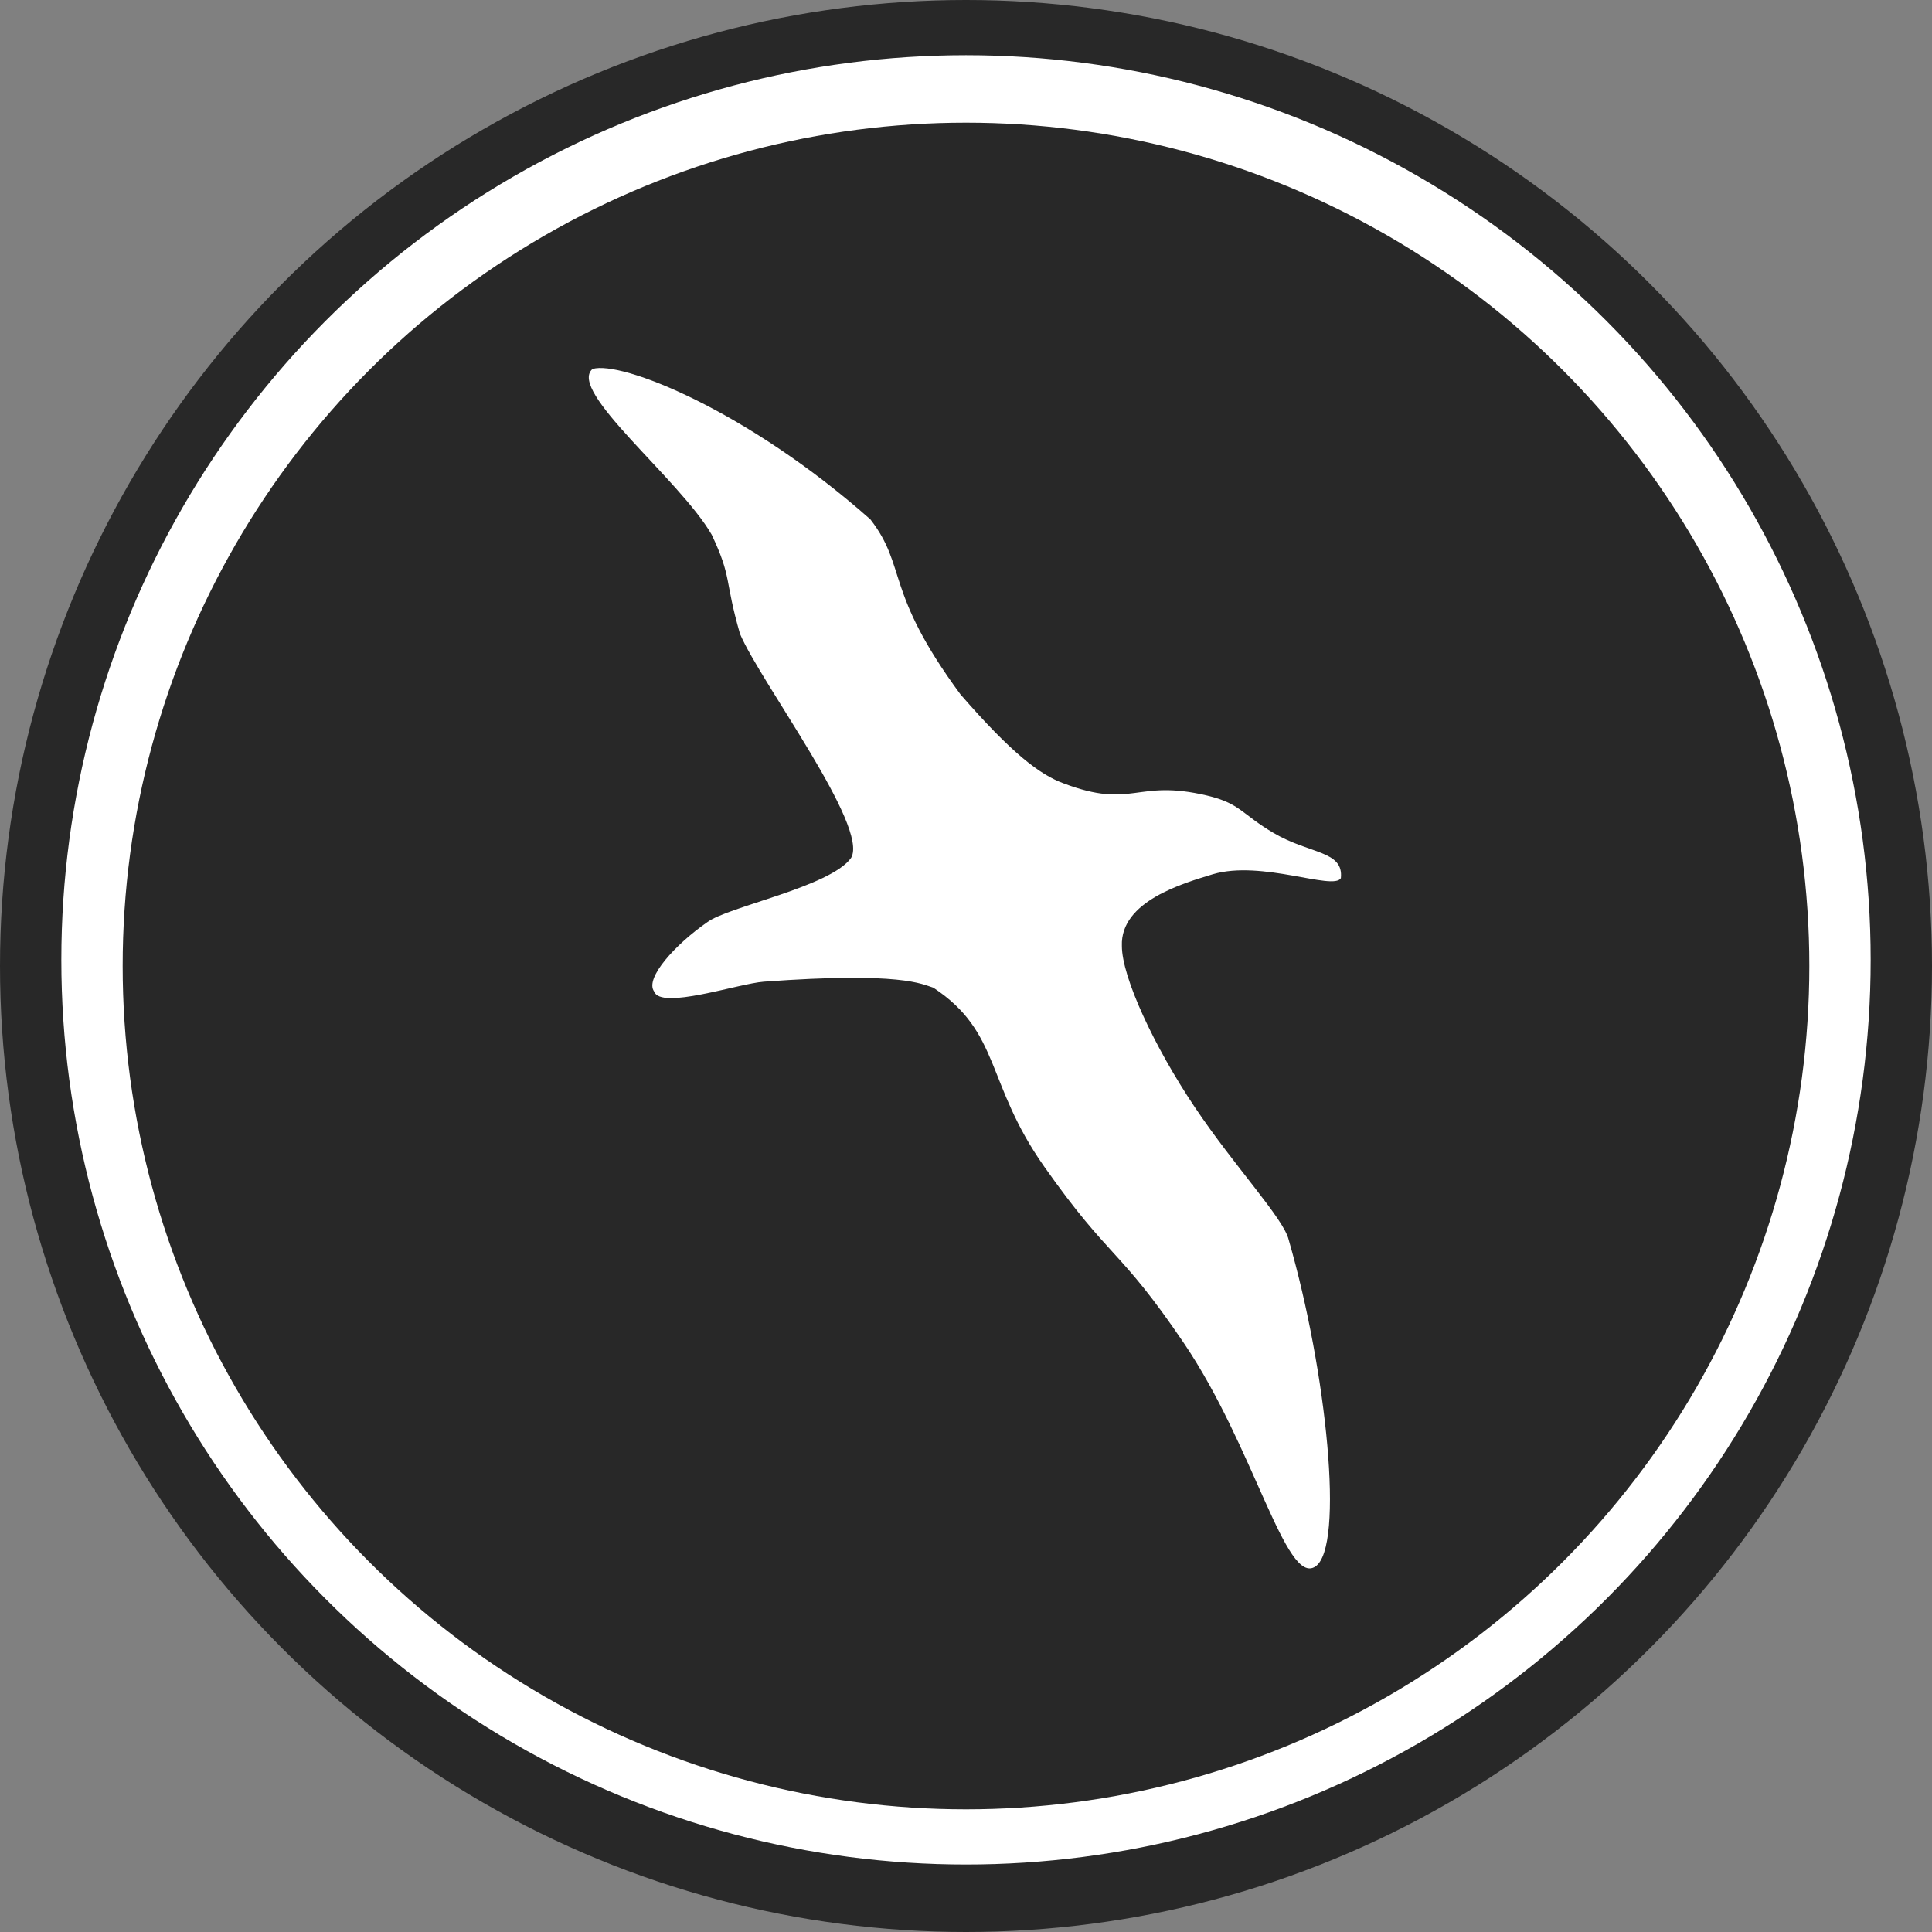 <?xml version="1.0" encoding="UTF-8"?>
<svg width="315px" height="315px" viewBox="0 0 315 315" version="1.1" xmlns="http://www.w3.org/2000/svg" xmlns:xlink="http://www.w3.org/1999/xlink">
    <rect x="0" y="0" width="315" height="315" fill="#808080" stroke="none"/>
    <!-- Generator: Sketch 43.2 (39069) - http://www.bohemiancoding.com/sketch -->
    <title>Full Logo</title>
    <desc>Created with Sketch.</desc>
    <defs></defs>
    <g id="Page-1" stroke="none" stroke-width="1" fill="none" fill-rule="evenodd">
        <g id="Full-Logo">
            <g id="Background">
                <circle id="Oval-Copy" fill="#282828" cx="157.5" cy="157.5" r="157.5"></circle>
                <circle id="Oval" fill="#FFFFFF" cx="157.5" cy="156.5" r="147.5"></circle>
                <circle id="Oval-Copy-3" fill="#282828" cx="157.5" cy="157.5" r="137.5"></circle>
                <path d="M106.636,161.627 C105.119,159.472 110.104,153.976 115.298,150.371 C118.66,147.822 135.431,144.587 138.769,139.869 C141.736,134.793 124.051,111.311 120.654,103.356 C118.067,94.373 119.394,94.268 116.032,87.167 C110.812,78.134 92.432,63.667 96.613,60.156 C101.241,58.752 121.736,66.836 141.91,84.68 C147.933,92.459 144.144,96.316 156.598,113.214 C164.936,122.822 169.561,126.331 173.45,127.739 C184.75,132.003 185.157,126.958 196.779,129.704 C202.266,131 202.388,132.718 207.667,135.823 C213.549,139.284 219.089,138.672 218.621,143.178 C217.408,145.256 205.7,140.175 197.733,142.543 C193,143.995 182.641,146.911 182.915,154.232 C182.915,159.3 188.138,170.58 194.809,180.528 C201.339,190.267 209.312,198.693 210.114,202.145 C216.317,223.626 219.247,252.229 214.461,255.415 C209.641,258.623 204.489,235.896 193,218.95 C182.389,203.297 181.073,205.554 170.261,190.217 C160.659,176.597 163.208,168.317 152.173,161.035 C150.326,160.47 147.023,158.407 124.554,160.055 C120.354,160.361 107.669,164.733 106.636,161.627 Z" id="Path-2" fill="#FFFFFF"></path>
            </g>
        </g>
    </g>
</svg>